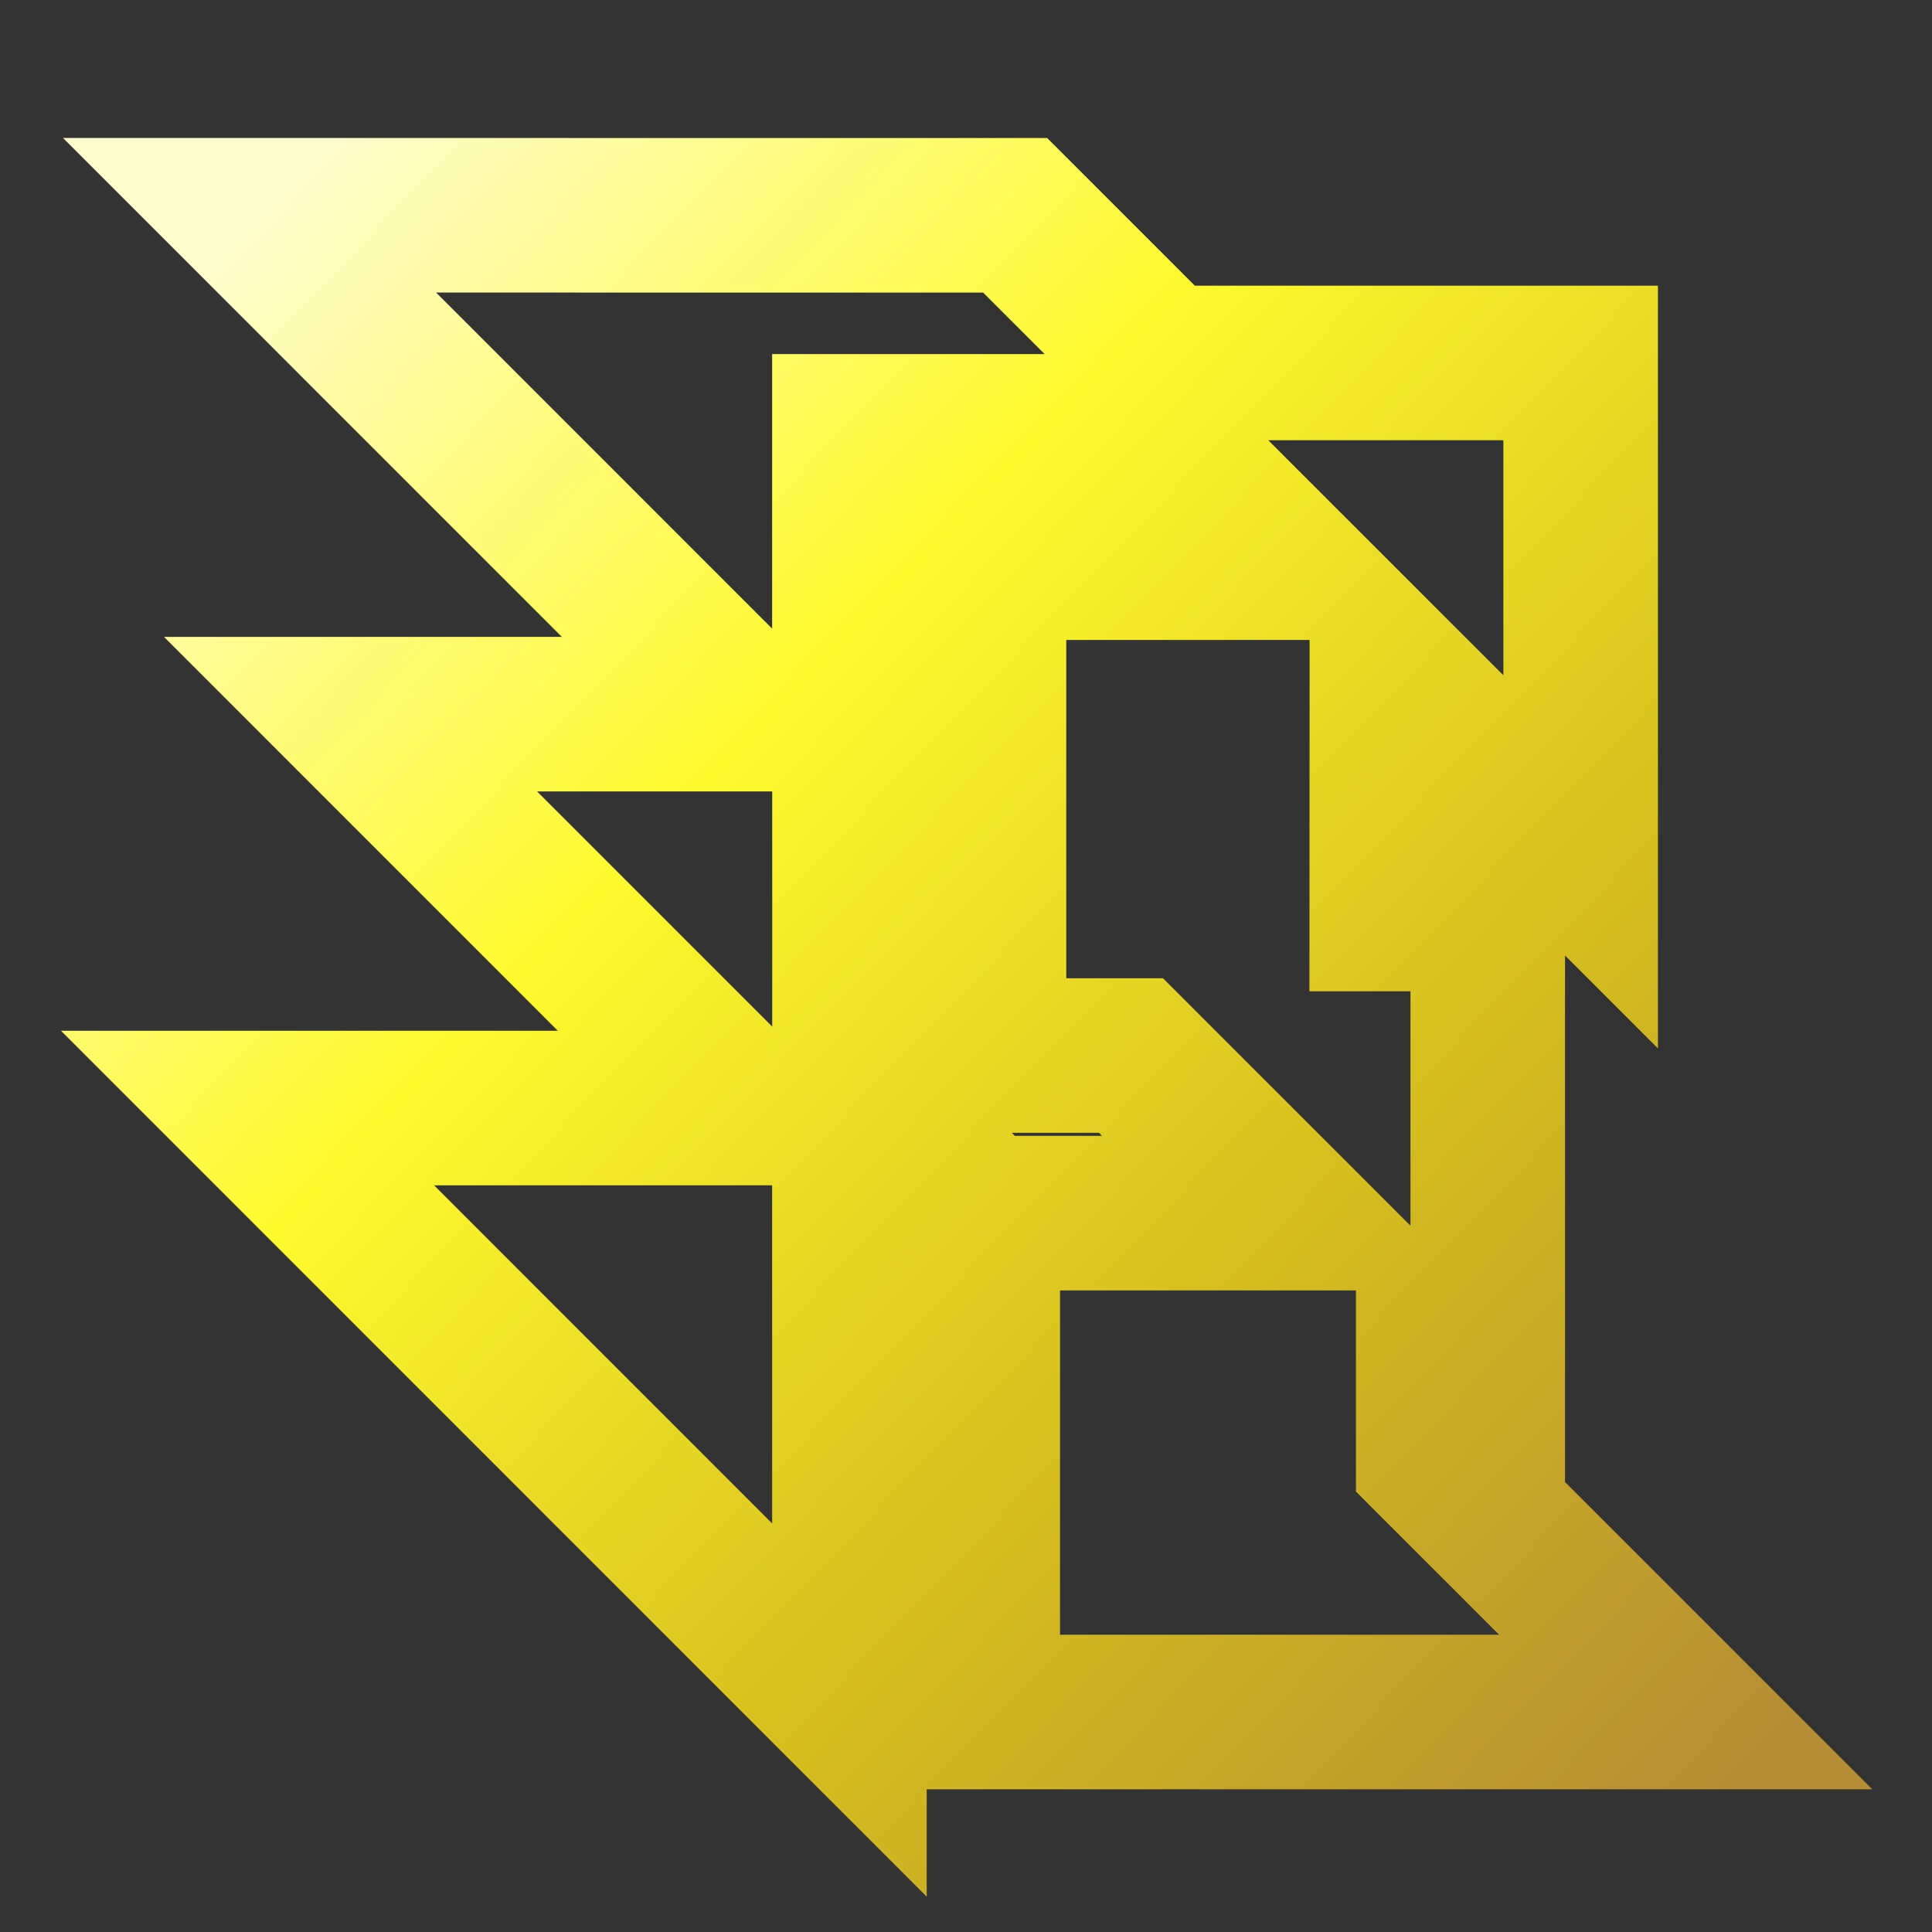 <svg width="100" height="100" viewBox="0 0 100 100" fill="none" xmlns="http://www.w3.org/2000/svg">
<rect x="0" y="0" width="100" height="100" fill="#333333" stroke="none"/>
<path d="M12.917 11.142L38.737 36.966H18.145L38.527 57.352H12.812L43.966 88.512V62.792L43.97 62.789V36.966H43.966V22.327H59.53L66.328 29.125H51.19V54.635H58.54L66.698 62.793H61.429L61.426 62.79V62.793H50.871L50.868 62.79V62.793H50.763L50.868 62.897V88.613H87.251L74.184 75.547V70.278L77.006 73.1V47.31H71.778L71.784 34.58L81.814 44.608V18.787H60.189L52.543 11.143H37.903L12.917 11.142Z" stroke="url(#paint0_linear_328_483)" stroke-width="8"/>
<defs>
<linearGradient id="paint0_linear_328_483" x1="10.151" y1="8.617" x2="93.515" y2="88.751" gradientUnits="userSpaceOnUse">
<stop offset="0.036" stop-color="#FEFDCD"/>
<stop offset="0.354" stop-color="#FFFA2E"/>
<stop offset="0.682" stop-color="#D5BE1E"/>
<stop offset="1" stop-color="#B58D34"/>
</linearGradient>
</defs>
</svg>
